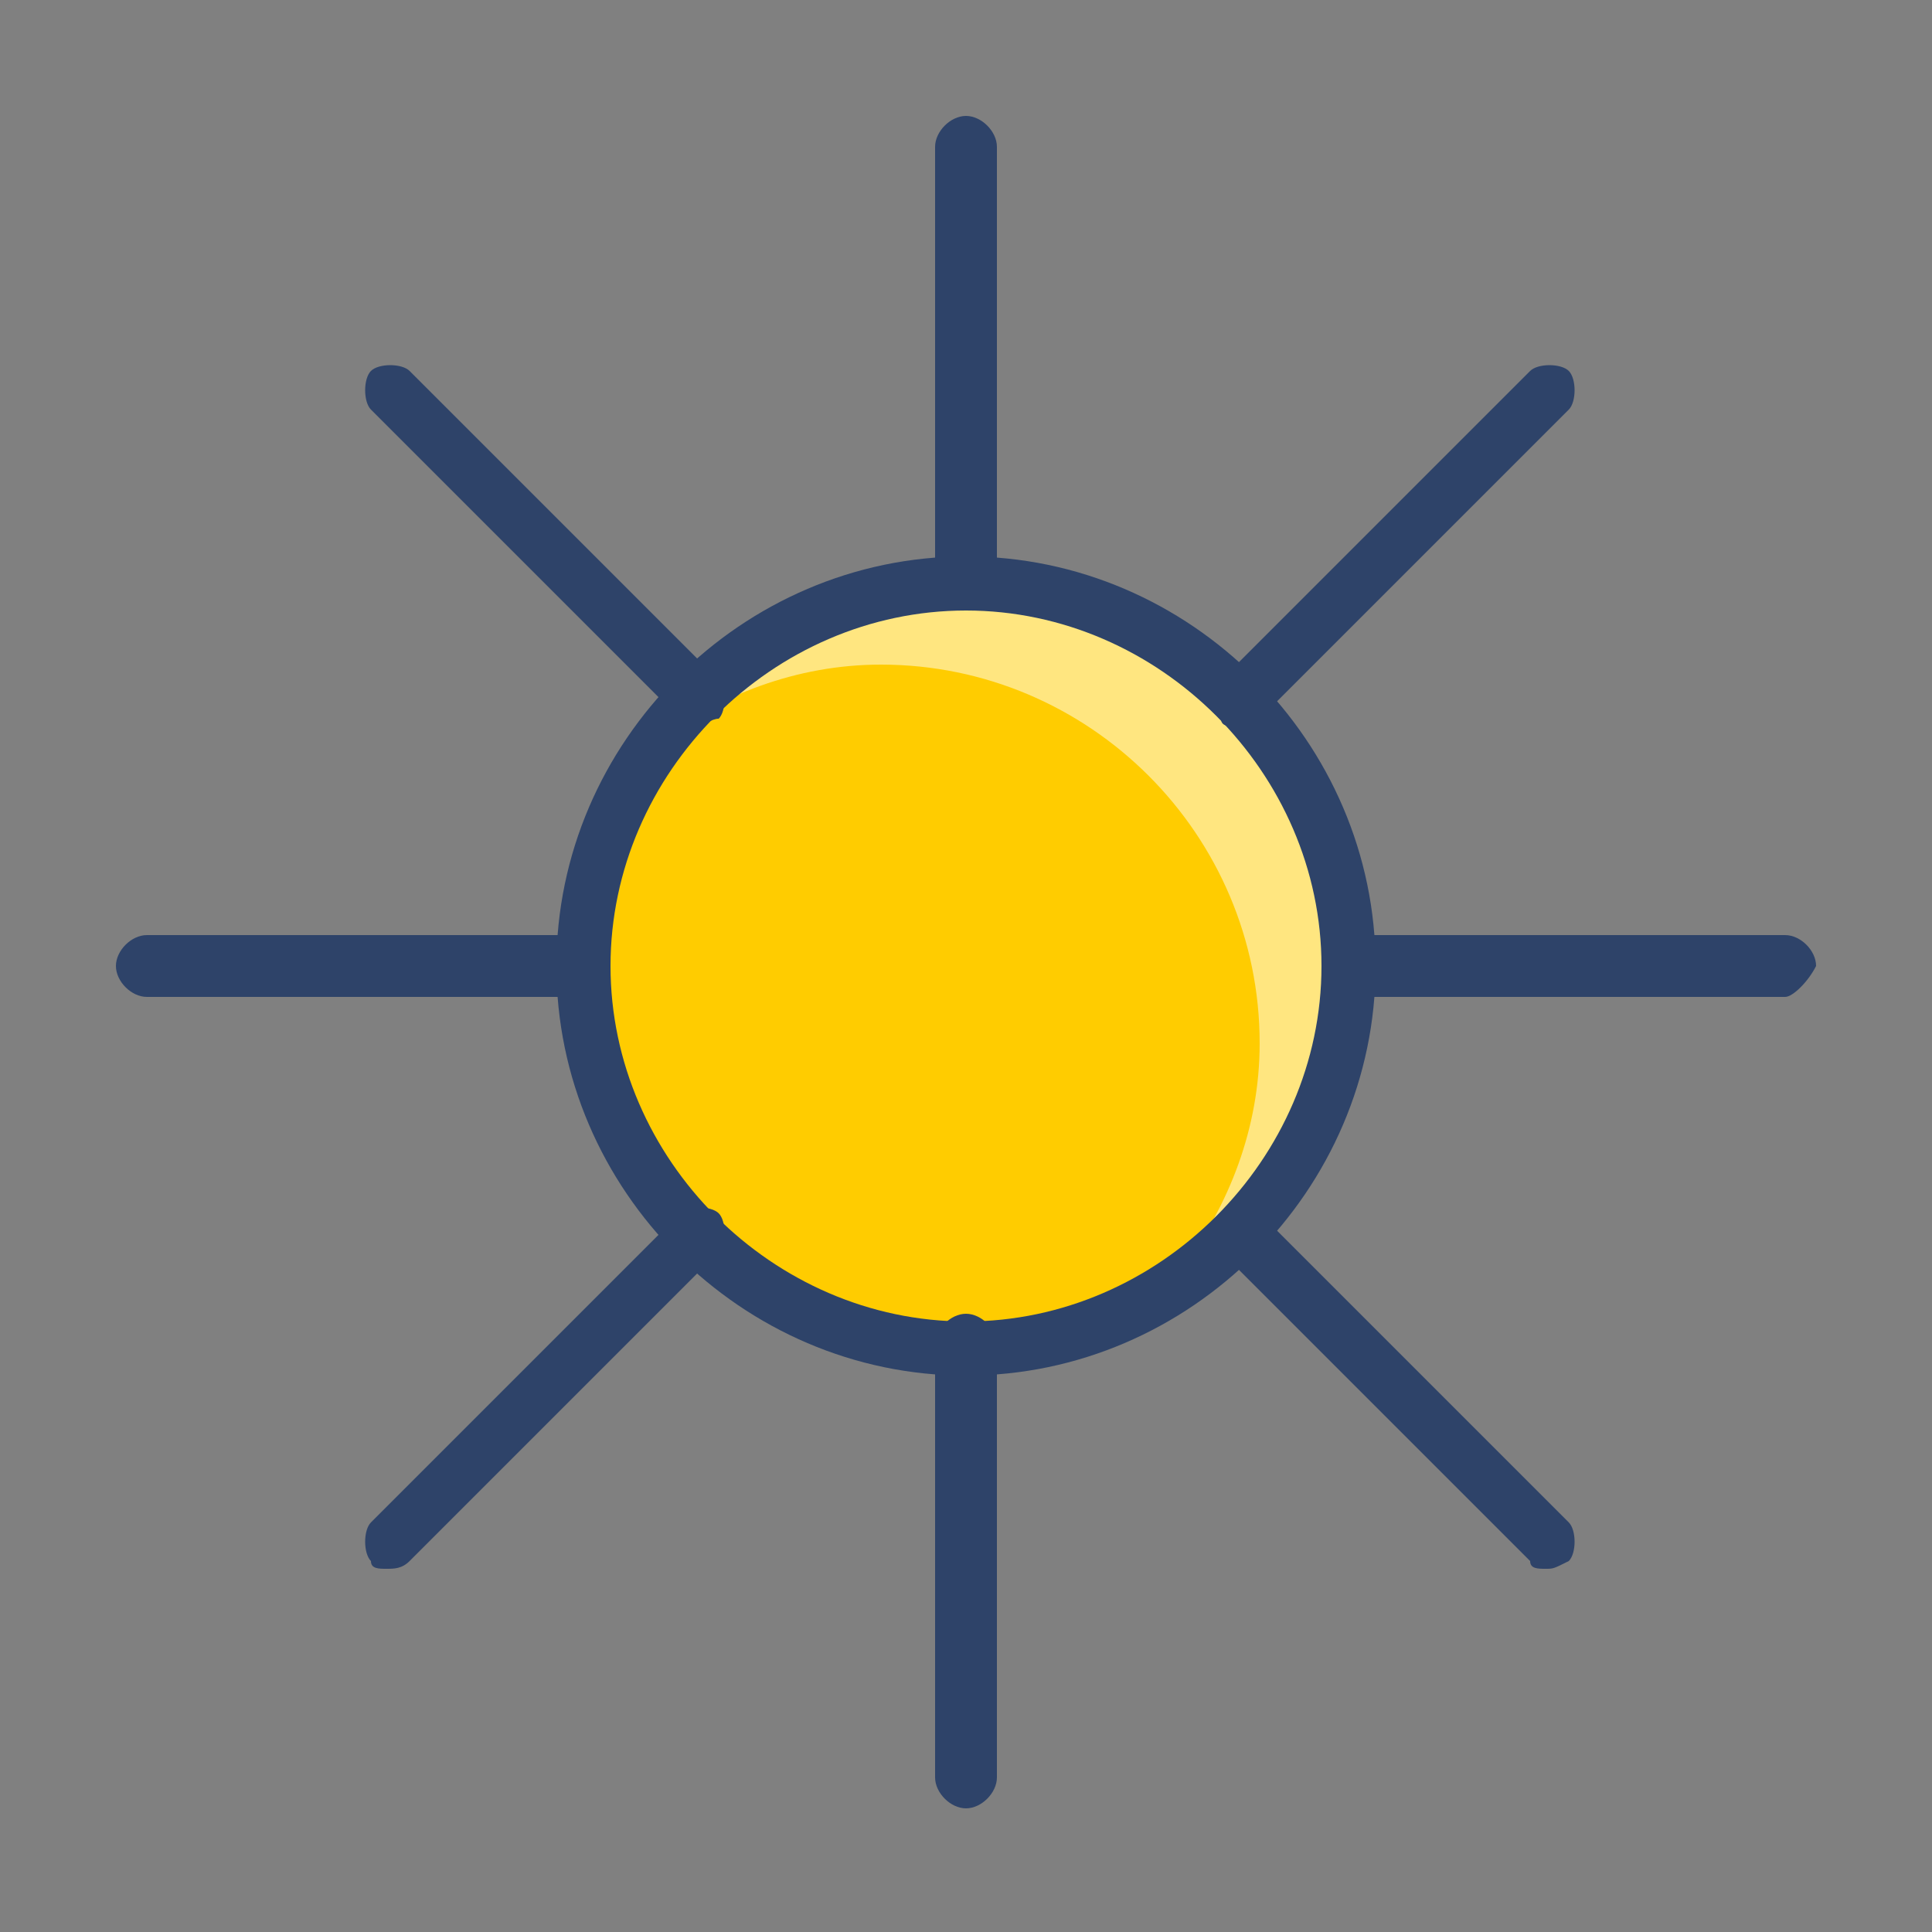 <?xml version="1.0" encoding="utf-8"?>
<!-- Generator: Adobe Illustrator 19.2.1, SVG Export Plug-In . SVG Version: 6.00 Build 0)  -->
<svg version="1.1" id="Layer_1" xmlns="http://www.w3.org/2000/svg" xmlns:xlink="http://www.w3.org/1999/xlink" x="0px" y="0px"
	 viewBox="0 0 25 25" style="enable-background:new 0 0 25 25;" xml:space="preserve">
<rect x="0" y="0" width="25" height="25" fill="#808080" stroke="none"/>
<style type="text/css">
	.st0{fill:#FFCC00;}
	.st1{opacity:0.5;}
	.st2{fill:#FFFFFF;}
	.st3{fill:#2E4369;}
</style>
<g>
	<g>
		<g>
			<circle class="st0" cx="12.5" cy="12.5" r="4.9"/>
		</g>
		<g class="st1">
			<path class="st2" d="M12.5,7.6c-1.6,0-3.1,0.8-4,2c0.8-0.6,1.8-1,2.9-1c2.7,0,4.9,2.2,4.9,4.9c0,1.1-0.4,2.1-1,2.9
				c1.2-0.9,2-2.3,2-4C17.4,9.8,15.2,7.6,12.5,7.6z"/>
		</g>
	</g>
	<g>
		<g>
			<path class="st3" d="M12.5,7.9c-0.2,0-0.4-0.2-0.4-0.4V1.9c0-0.2,0.2-0.4,0.4-0.4s0.4,0.2,0.4,0.4v5.6
				C12.9,7.8,12.7,7.9,12.5,7.9z"/>
		</g>
		<g>
			<path class="st3" d="M12.5,23.4c-0.2,0-0.4-0.2-0.4-0.4v-5.6c0-0.2,0.2-0.4,0.4-0.4s0.4,0.2,0.4,0.4v5.6
				C12.9,23.2,12.7,23.4,12.5,23.4z"/>
		</g>
		<g>
			<path class="st3" d="M23.1,12.9h-5.6c-0.2,0-0.4-0.2-0.4-0.4c0-0.2,0.2-0.4,0.4-0.4h5.6c0.2,0,0.4,0.2,0.4,0.4
				C23.4,12.7,23.2,12.9,23.1,12.9z"/>
		</g>
		<g>
			<path class="st3" d="M7.6,12.9H1.9c-0.2,0-0.4-0.2-0.4-0.4c0-0.2,0.2-0.4,0.4-0.4h5.6c0.2,0,0.4,0.2,0.4,0.4
				C7.9,12.7,7.8,12.9,7.6,12.9z"/>
		</g>
		<g>
			<path class="st3" d="M9,9.4c-0.1,0-0.2,0-0.2-0.1l-4-4c-0.1-0.1-0.1-0.4,0-0.5c0.1-0.1,0.4-0.1,0.5,0l4,4c0.1,0.1,0.1,0.4,0,0.5
				C9.2,9.3,9.1,9.4,9,9.4z"/>
		</g>
		<g>
			<path class="st3" d="M20,20.3c-0.1,0-0.2,0-0.2-0.1l-4-4c-0.1-0.1-0.1-0.4,0-0.5c0.1-0.1,0.4-0.1,0.5,0l4,4
				c0.1,0.1,0.1,0.4,0,0.5C20.1,20.3,20.1,20.3,20,20.3z"/>
		</g>
		<g>
			<path class="st3" d="M16,9.4c-0.1,0-0.2,0-0.2-0.1c-0.1-0.1-0.1-0.4,0-0.5l4-4c0.1-0.1,0.4-0.1,0.5,0c0.1,0.1,0.1,0.4,0,0.5l-4,4
				C16.2,9.3,16.1,9.4,16,9.4z"/>
		</g>
		<g>
			<path class="st3" d="M5,20.3c-0.1,0-0.2,0-0.2-0.1c-0.1-0.1-0.1-0.4,0-0.5l4-4c0.1-0.1,0.4-0.1,0.5,0c0.1,0.1,0.1,0.4,0,0.5l-4,4
				C5.2,20.3,5.1,20.3,5,20.3z"/>
		</g>
		<g>
			<path class="st3" d="M12.5,17.8c-2.9,0-5.3-2.4-5.3-5.3c0-2.9,2.4-5.3,5.3-5.3c2.9,0,5.3,2.4,5.3,5.3
				C17.8,15.4,15.4,17.8,12.5,17.8z M12.5,7.9c-2.5,0-4.6,2.1-4.6,4.6c0,2.5,2.1,4.6,4.6,4.6c2.5,0,4.6-2.1,4.6-4.6
				C17.1,10,15,7.9,12.5,7.9z"/>
		</g>
	</g>
</g>
</svg>

